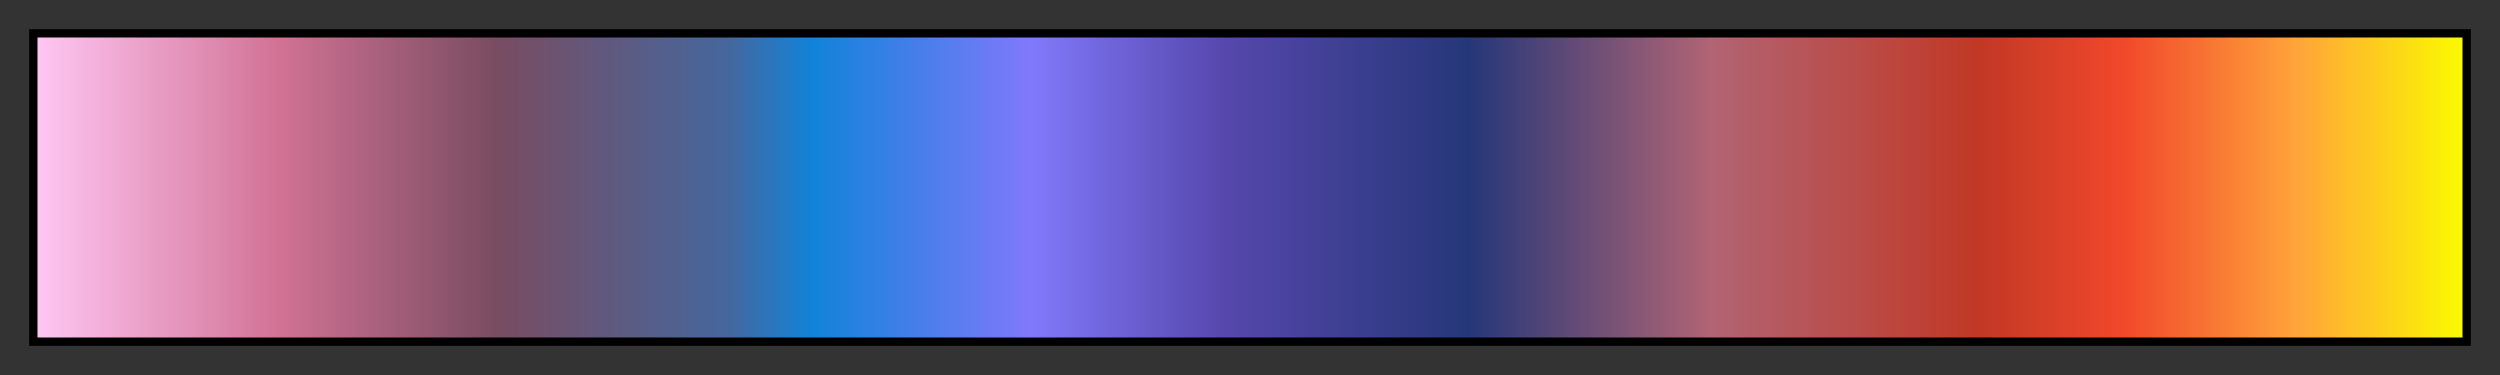 <?xml version="1.0" encoding="UTF-8"?>
<svg xmlns="http://www.w3.org/2000/svg" version="1.1" width="300px" height="45px" viewBox="0 0 300 45">
  <rect x="0" y="0" width="300" height="45" fill="#333333" stroke="none"/>
  <g>
    <defs>
      <linearGradient id="bhw3-1" gradientUnits="objectBoundingBox" spreadMethod="pad" x1="0%" x2="100%" y1="0%" y2="0%">
        <stop offset="0.00%" stop-color="rgb(255,198,244)" stop-opacity="1"/>
        <stop offset="10.01%" stop-color="rgb(209,114,148)" stop-opacity="1"/>
        <stop offset="18.99%" stop-color="rgb(121,76,97)" stop-opacity="1"/>
        <stop offset="28.49%" stop-color="rgb(69,103,157)" stop-opacity="1"/>
        <stop offset="32.01%" stop-color="rgb(17,131,217)" stop-opacity="1"/>
        <stop offset="40.99%" stop-color="rgb(128,121,251)" stop-opacity="1"/>
        <stop offset="49.00%" stop-color="rgb(86,71,172)" stop-opacity="1"/>
        <stop offset="59.01%" stop-color="rgb(37,55,121)" stop-opacity="1"/>
        <stop offset="68.99%" stop-color="rgb(177,100,116)" stop-opacity="1"/>
        <stop offset="80.00%" stop-color="rgb(193,56,37)" stop-opacity="1"/>
        <stop offset="86.01%" stop-color="rgb(241,72,43)" stop-opacity="1"/>
        <stop offset="92.99%" stop-color="rgb(255,162,59)" stop-opacity="1"/>
        <stop offset="100.00%" stop-color="rgb(251,250,0)" stop-opacity="1"/>
      </linearGradient>
    </defs>
    <rect fill="url(#bhw3-1)" x="4" y="4" width="292" height="37" stroke="black" stroke-width="1"/>
  </g>
</svg>
